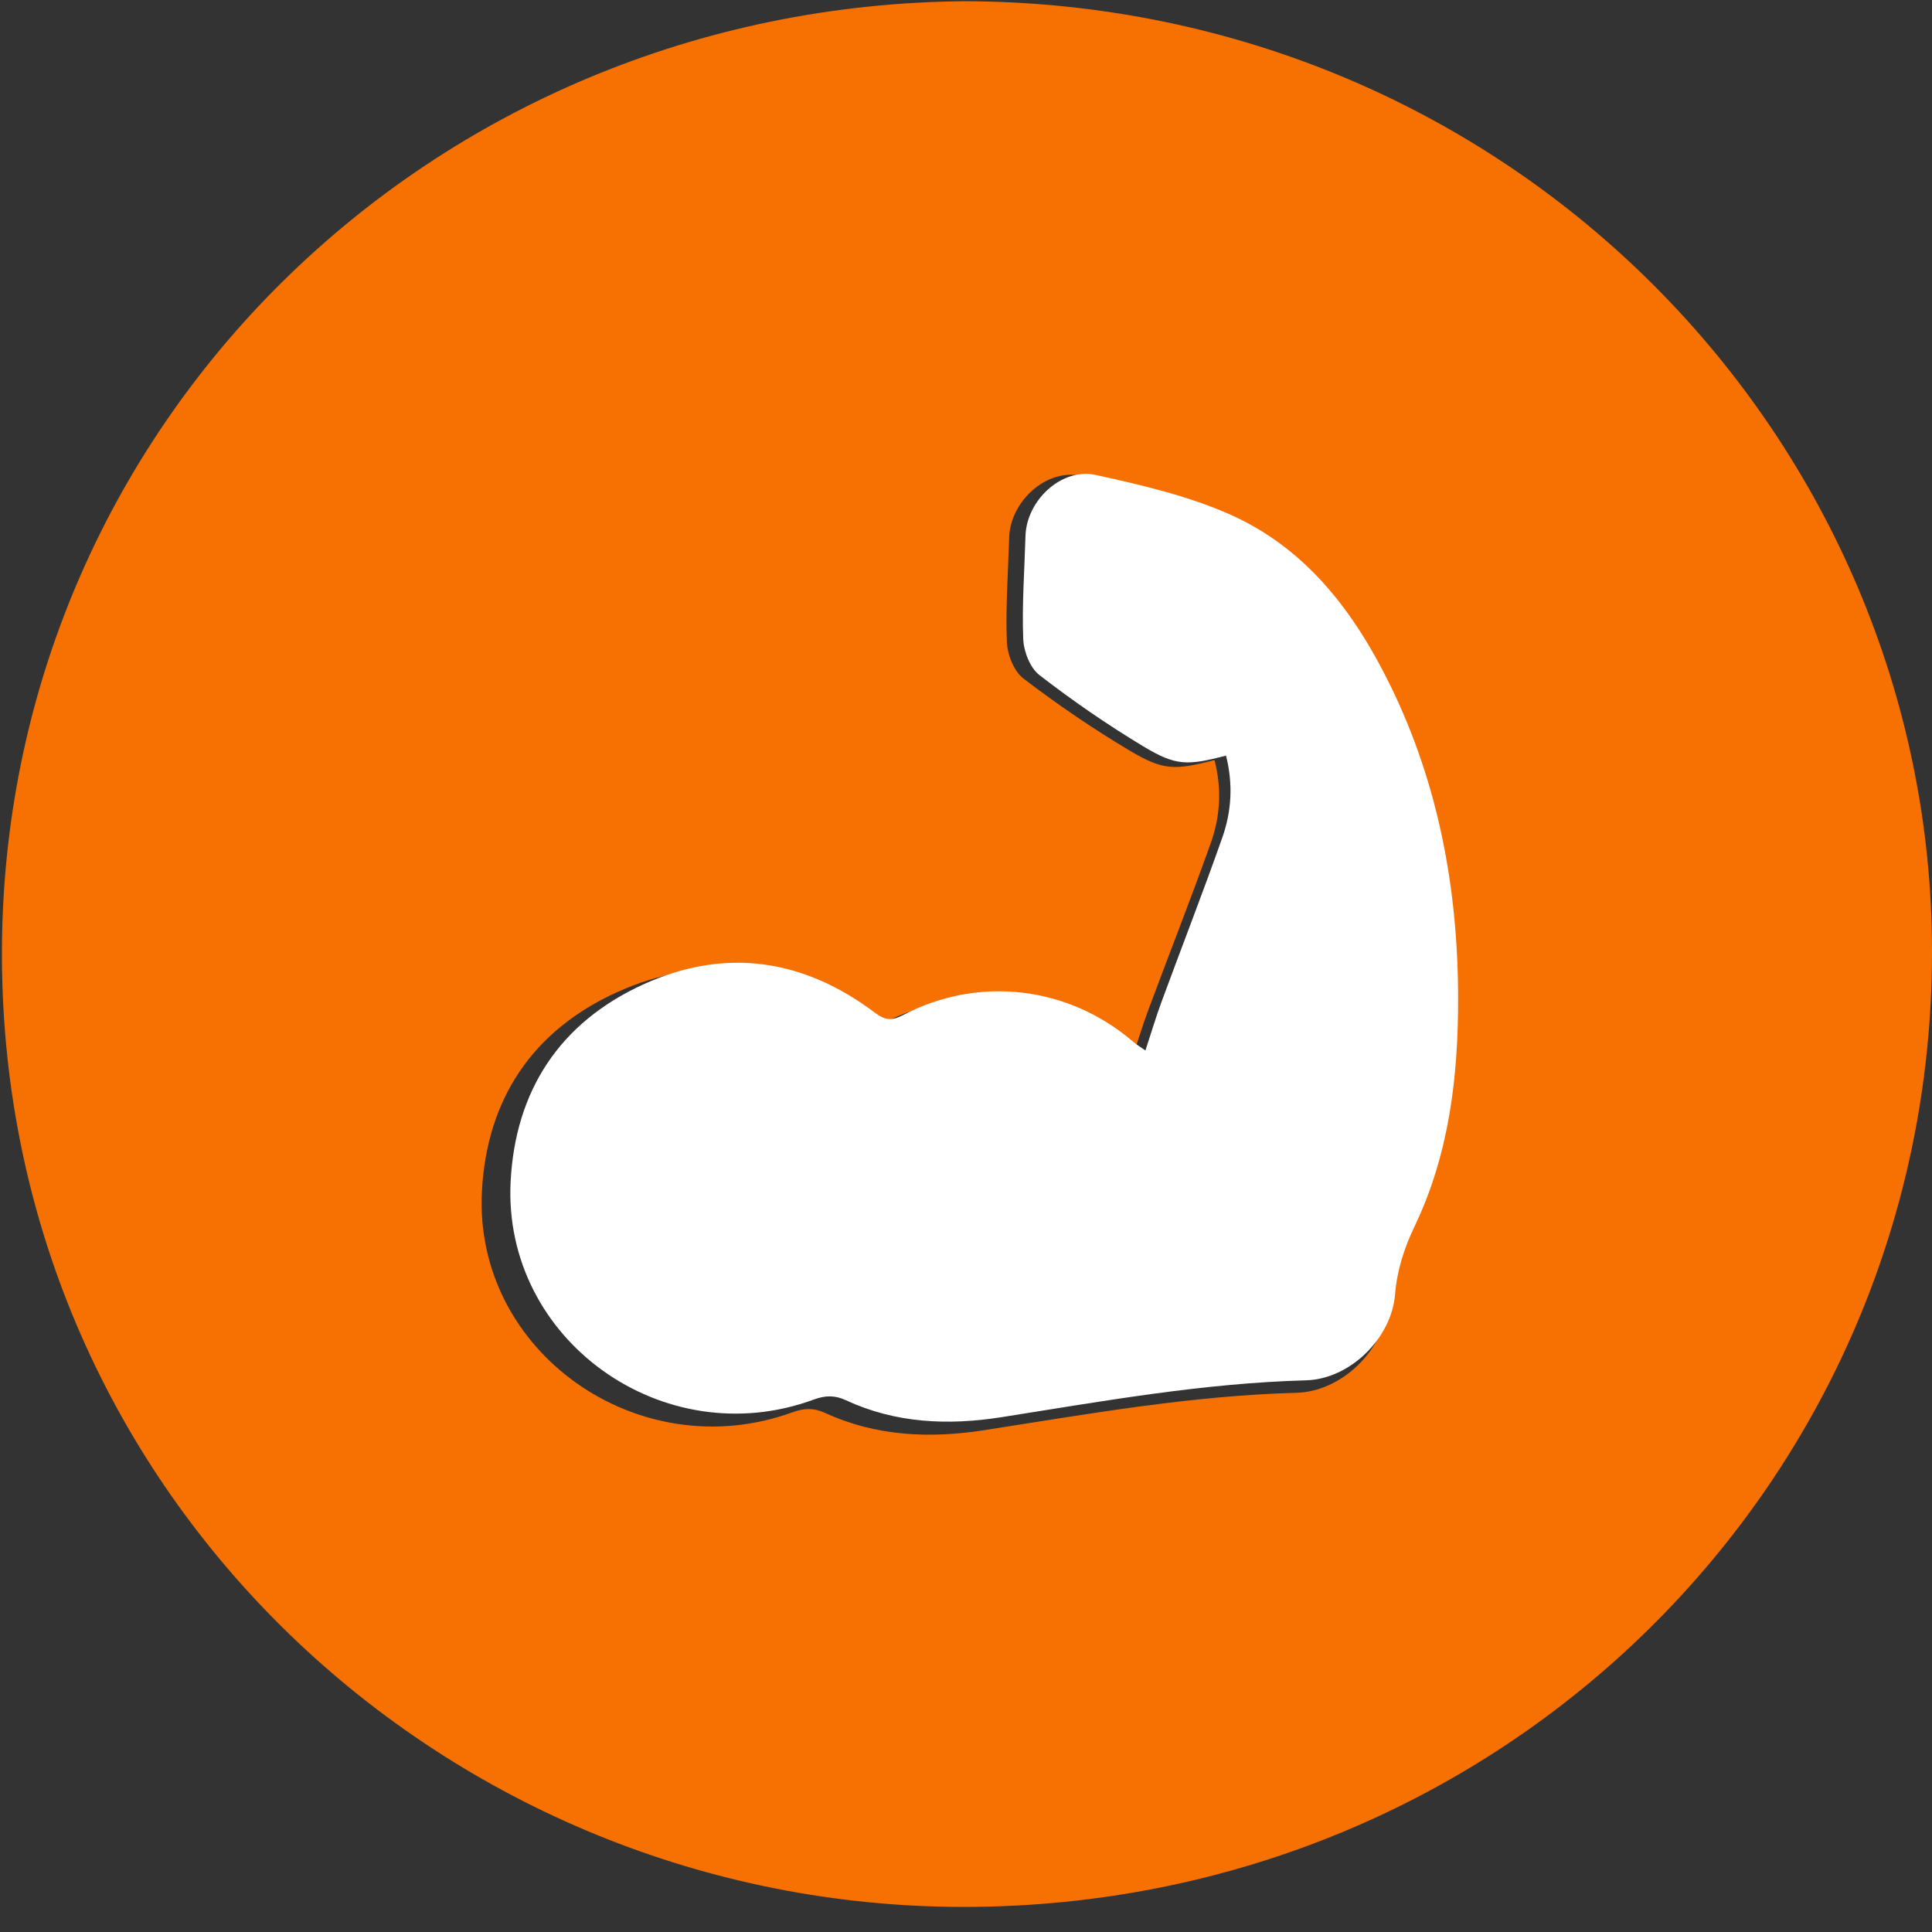 <?xml version="1.0" encoding="UTF-8"?>
<svg width="53px" height="53px" viewBox="0 0 53 53" version="1.1" xmlns="http://www.w3.org/2000/svg" xmlns:xlink="http://www.w3.org/1999/xlink">
    <rect x="0" y="0" width="53" height="53" fill="#333333" stroke="none"/>
    <!-- Generator: Sketch 52.2 (67145) - http://www.bohemiancoding.com/sketch -->
    <title>Group 6</title>
    <desc>Created with Sketch.</desc>
    <g id="Page-1" stroke="none" stroke-width="1" fill="none" fill-rule="evenodd">
        <g id="Lesson-16" transform="translate(-522, -2666)">
            <g id="Group-6" transform="translate(548.5, 2692.5) scale(-1, 1) translate(-548.5, -2692.5) translate(522, 2666)">
                <g id="Group-3" fill="#F67102">
                    <path d="M19.682,20.852 C20.77,21.131 21.083,21.144 22.008,20.592 C23.017,19.991 23.992,19.326 24.923,18.615 C25.187,18.413 25.365,17.956 25.379,17.609 C25.416,16.657 25.344,15.701 25.316,14.747 C25.287,13.765 24.306,12.845 23.343,13.054 C22.075,13.328 20.783,13.625 19.602,14.138 C17.437,15.077 16.076,16.859 15.063,18.907 C13.712,21.64 13.167,24.556 13.161,27.576 C13.157,29.763 13.411,31.919 14.38,33.921 C14.678,34.537 14.876,35.14 14.933,35.824 C15.036,37.045 16.201,38.175 17.433,38.208 C20.322,38.285 23.153,38.79 25.995,39.233 C27.48,39.465 28.961,39.405 30.356,38.764 C30.676,38.616 30.941,38.626 31.267,38.745 C35.488,40.278 40.01,37.078 39.78,32.681 C39.648,30.164 38.402,28.272 36.065,27.215 C33.767,26.174 31.562,26.493 29.551,27.992 C29.257,28.211 29.069,28.222 28.755,28.06 C26.625,26.958 24.111,27.256 22.289,28.801 C22.19,28.885 22.077,28.953 21.946,29.045 C21.784,28.557 21.653,28.12 21.494,27.693 C20.927,26.17 20.33,24.657 19.785,23.127 C19.529,22.407 19.477,21.654 19.682,20.852 M26.49,0.033 C41.198,0.135 52.987,11.709 52.947,26.245 C52.906,41.086 40.712,52.327 26.532,52.312 C11.772,52.295 -0.003,40.637 -5.37525354e-05,26.103 C0.003,12.085 11.48,0.112 26.49,0.033" id="Fill-1"></path>
                </g>
                <path d="M19.367,20.729 C19.167,21.521 19.218,22.265 19.468,22.975 C20,24.486 20.583,25.98 21.136,27.483 C21.292,27.905 21.42,28.337 21.578,28.818 C21.706,28.727 21.816,28.661 21.913,28.578 C23.692,27.052 26.147,26.757 28.227,27.846 C28.533,28.006 28.717,27.995 29.003,27.779 C30.968,26.298 33.121,25.984 35.365,27.011 C37.647,28.056 38.863,29.923 38.992,32.409 C39.216,36.75 34.801,39.91 30.68,38.395 C30.361,38.278 30.103,38.269 29.79,38.414 C28.427,39.048 26.982,39.106 25.532,38.878 C22.757,38.44 19.992,37.942 17.171,37.866 C15.969,37.833 14.83,36.718 14.73,35.512 C14.674,34.837 14.481,34.241 14.19,33.633 C13.244,31.656 12.996,29.527 13,27.368 C13.005,24.386 13.538,21.507 14.857,18.809 C15.846,16.787 17.175,15.027 19.289,14.1 C20.442,13.594 21.703,13.3 22.942,13.029 C23.883,12.824 24.84,13.732 24.868,14.702 C24.896,15.644 24.966,16.588 24.93,17.527 C24.917,17.87 24.743,18.321 24.485,18.52 C23.576,19.223 22.624,19.879 21.639,20.473 C20.735,21.017 20.429,21.004 19.367,20.729" id="Fill-4" fill="#FFFFFF"></path>
            </g>
        </g>
    </g>
</svg>